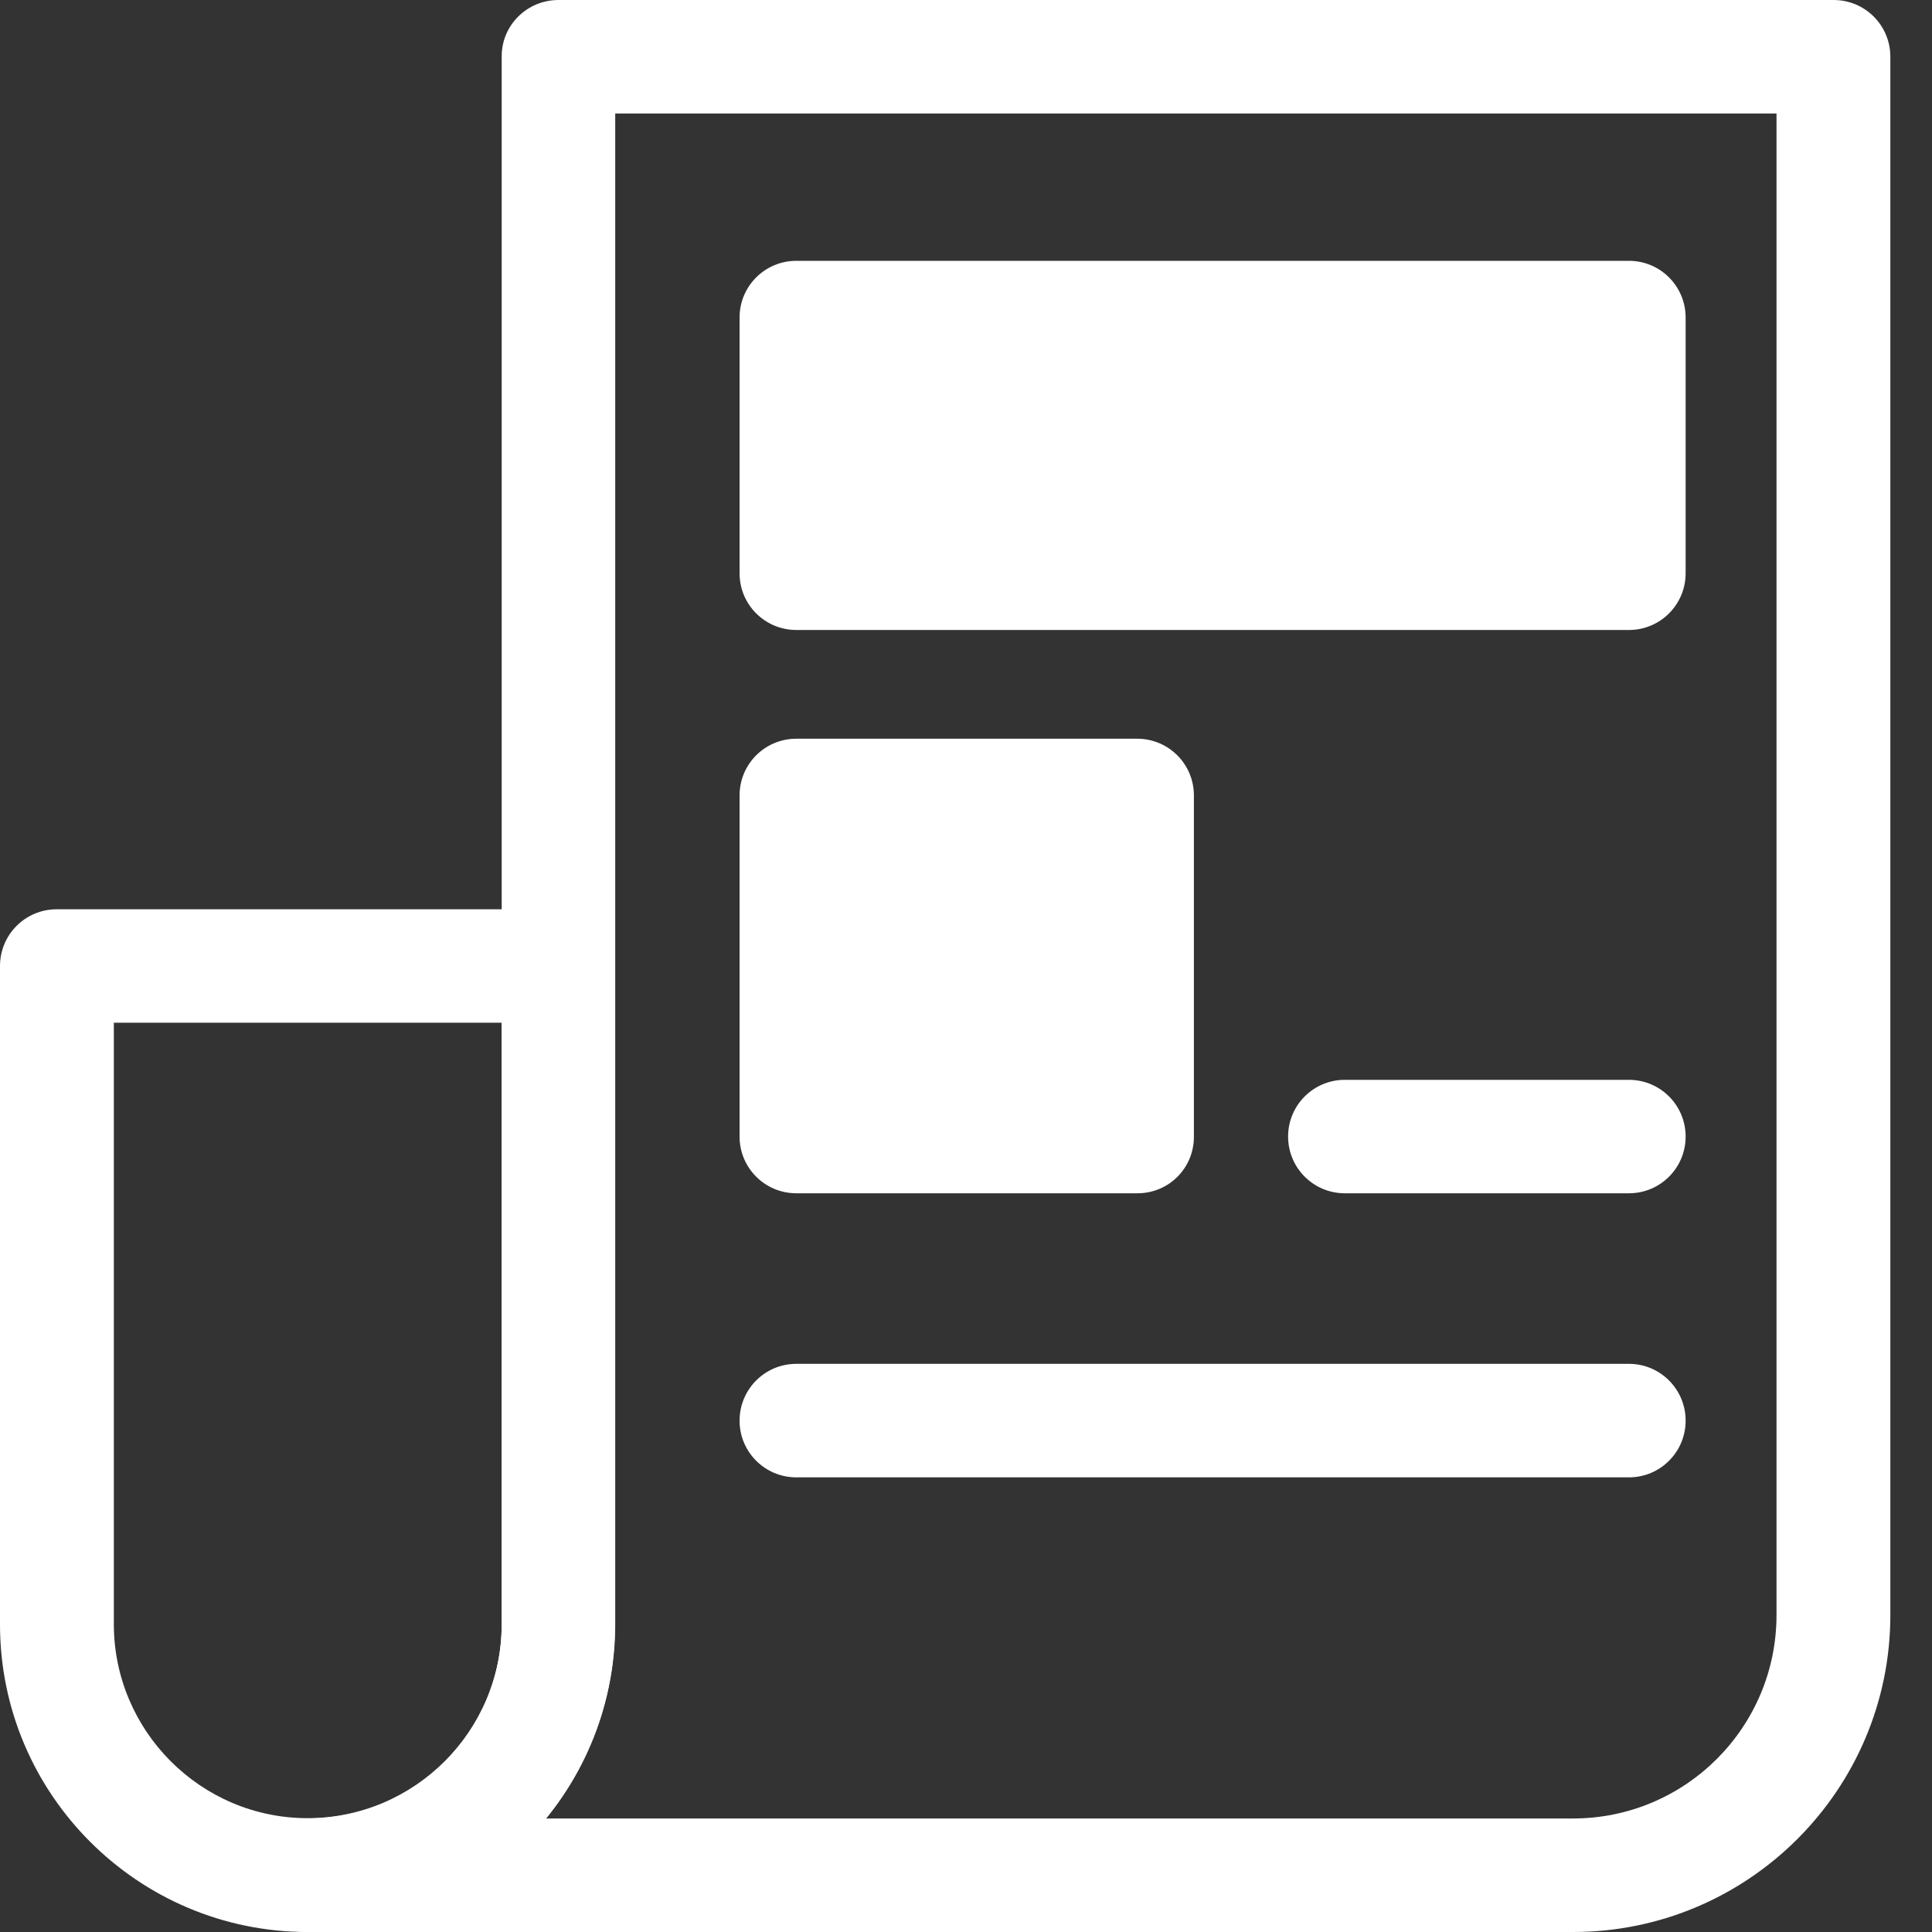 <svg width="25" height="25" viewBox="0 0 25 25" fill="none" xmlns="http://www.w3.org/2000/svg">
<rect x="0" y="0" width="25" height="25" fill="#333333" stroke="none"/>
<path d="M20.355 25H3.98C3.574 25 3.246 24.672 3.246 24.266C3.246 23.859 3.574 23.531 3.98 23.531C5.363 23.531 6.492 22.406 6.492 21.02V0.734C6.488 0.328 6.82 0 7.227 0H23.727C24.133 0 24.461 0.328 24.461 0.734V20.898C24.461 23.16 22.621 25 20.355 25ZM7.066 23.531H20.355C21.809 23.531 22.988 22.352 22.988 20.898V1.469H7.961V21.016C7.961 21.969 7.625 22.844 7.066 23.531Z" fill="white"/>
<path d="M3.98 25C1.785 25 0 23.215 0 21.02V12.5C0 12.094 0.328 11.766 0.734 11.766H7.223C7.629 11.766 7.957 12.094 7.957 12.5V21.02C7.961 23.215 6.176 25 3.98 25ZM1.473 13.234V21.016C1.473 22.398 2.598 23.527 3.98 23.527C5.363 23.527 6.492 22.402 6.492 21.016V13.234H1.473ZM21.078 8.152H10.305C9.898 8.152 9.57 7.824 9.57 7.418V4.109C9.57 3.703 9.898 3.375 10.305 3.375H21.078C21.484 3.375 21.812 3.703 21.812 4.109V7.418C21.812 7.824 21.484 8.152 21.078 8.152ZM14.719 15.441H10.305C9.898 15.441 9.57 15.113 9.57 14.707V10.293C9.57 9.887 9.898 9.559 10.305 9.559H14.715C15.121 9.559 15.449 9.887 15.449 10.293V14.703C15.453 15.113 15.125 15.441 14.719 15.441ZM21.078 15.441H17.402C16.996 15.441 16.668 15.113 16.668 14.707C16.668 14.301 16.996 13.973 17.402 13.973H21.078C21.484 13.973 21.812 14.301 21.812 14.707C21.812 15.113 21.484 15.441 21.078 15.441ZM21.078 19.117H10.305C9.898 19.117 9.57 18.789 9.57 18.383C9.57 17.977 9.898 17.648 10.305 17.648H21.078C21.484 17.648 21.812 17.977 21.812 18.383C21.812 18.789 21.484 19.117 21.078 19.117Z" fill="white"/>
</svg>
